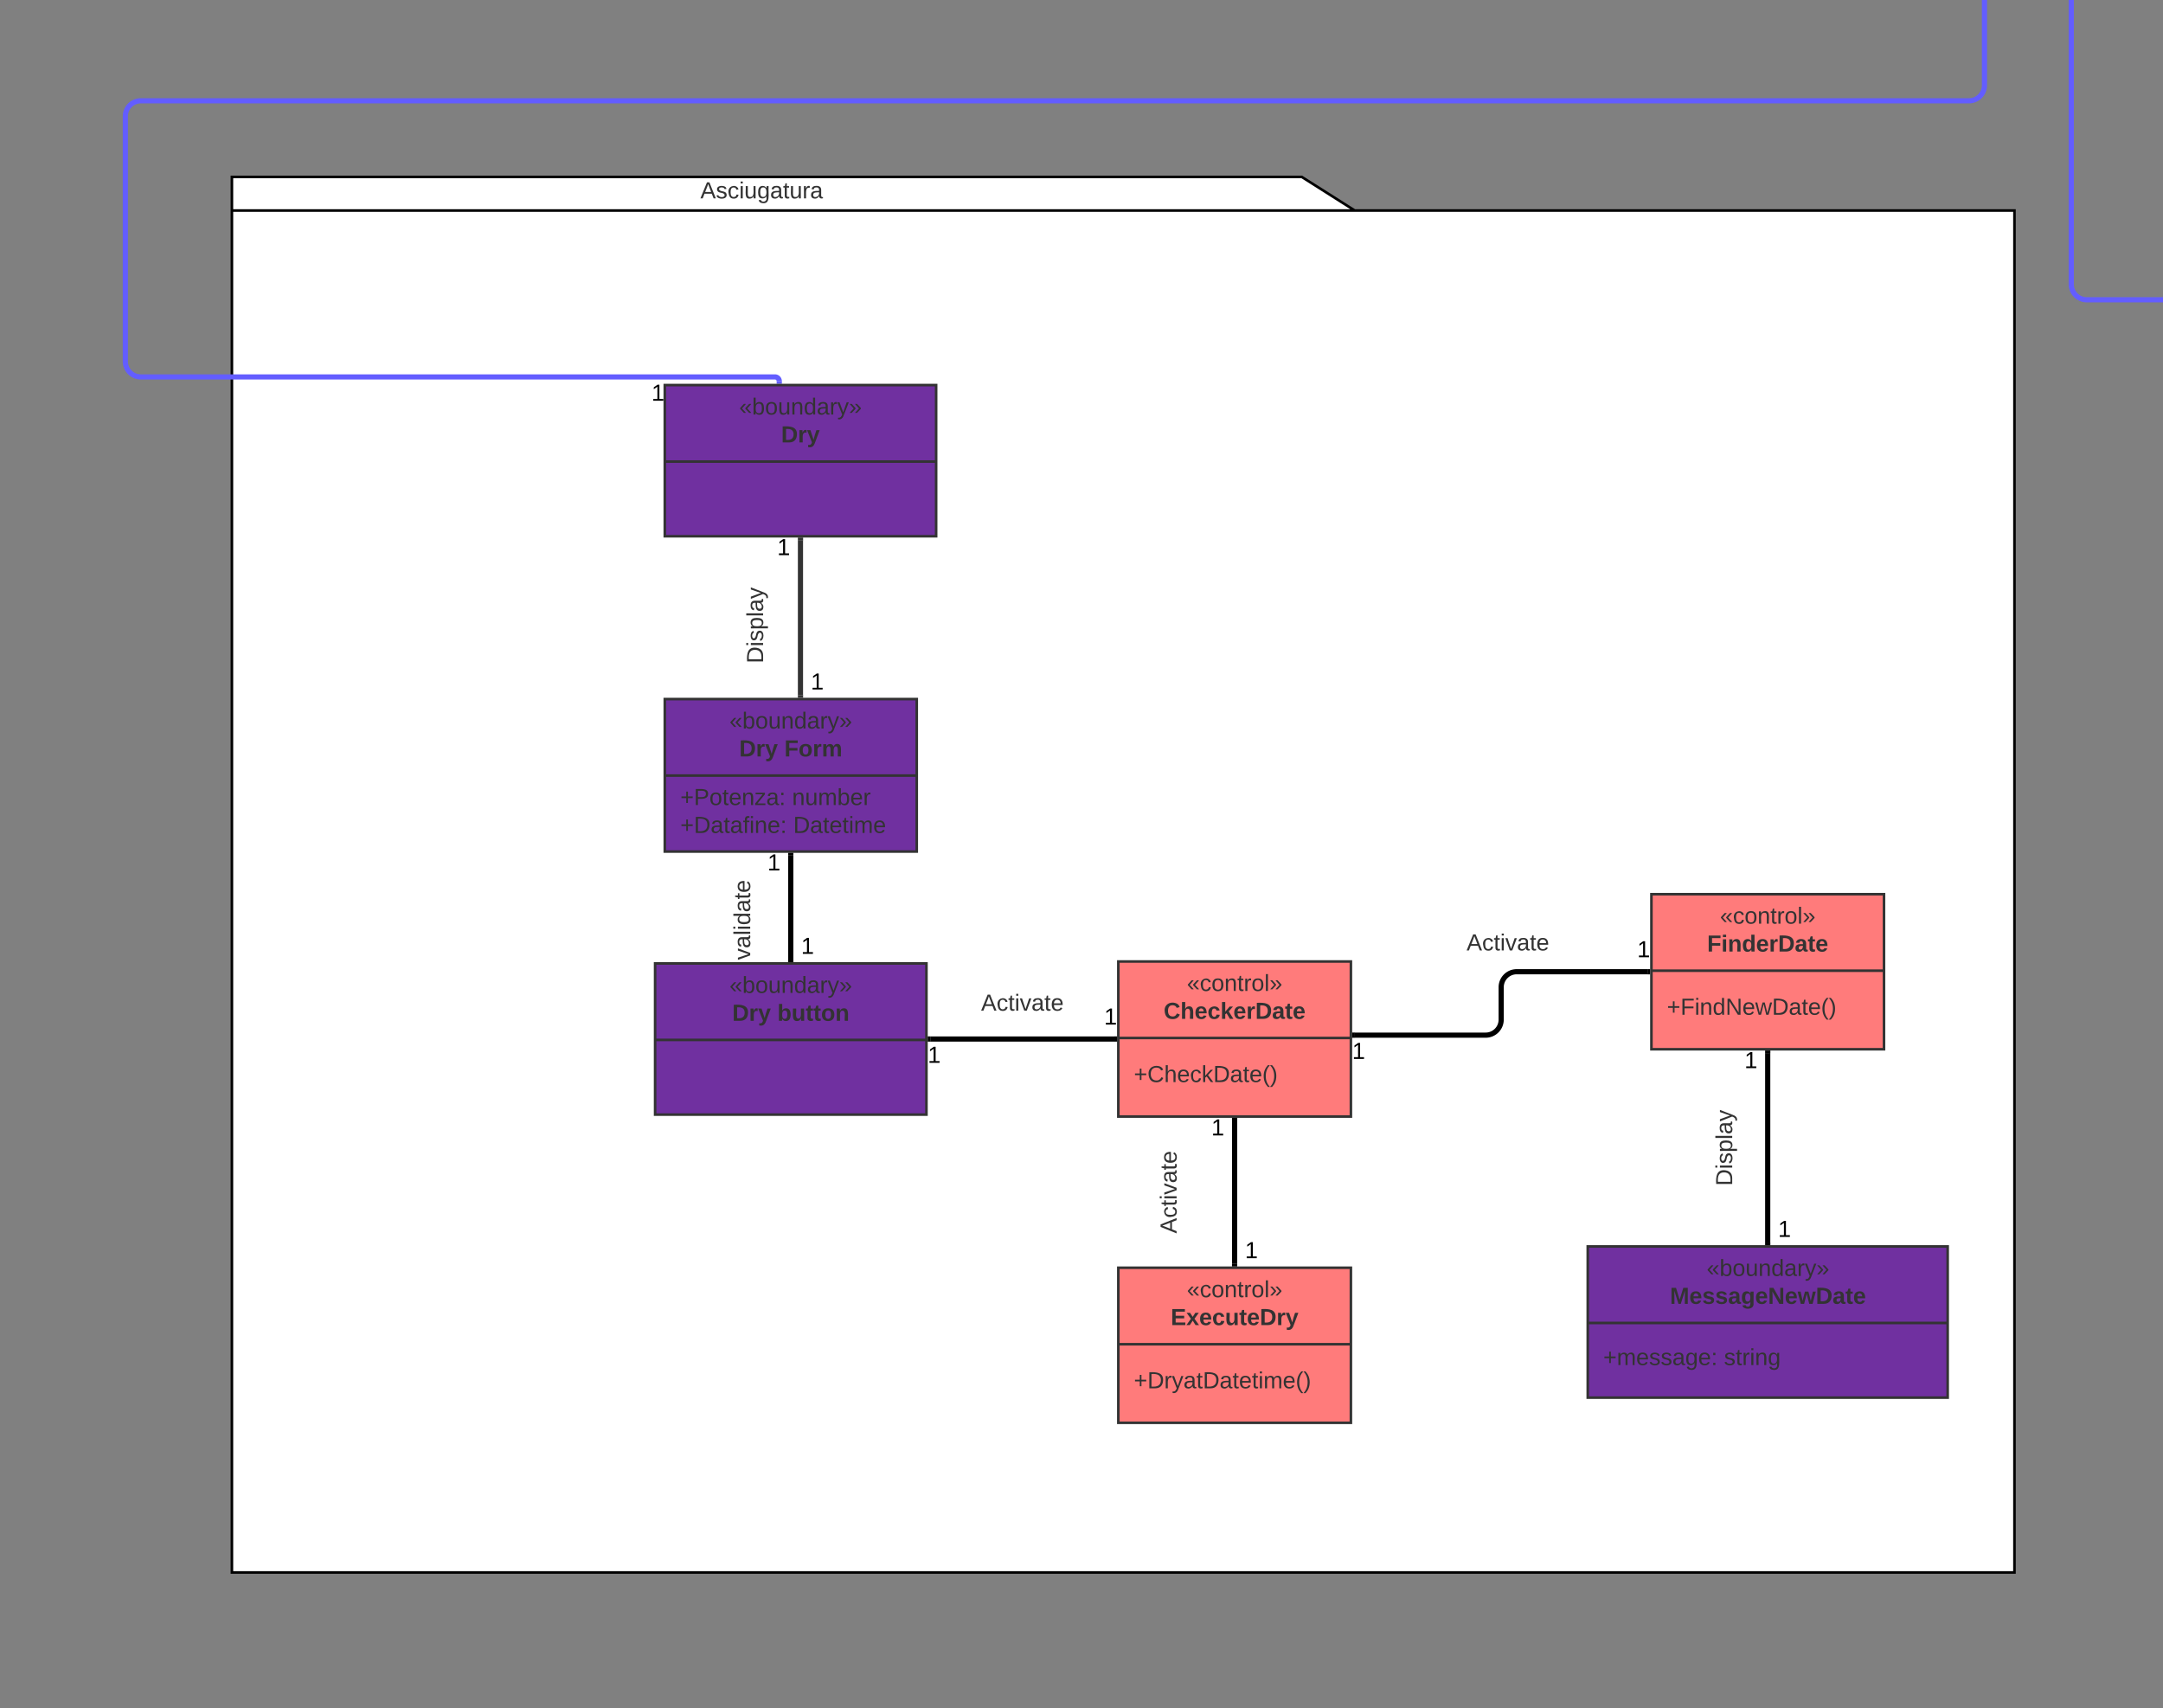 <svg xmlns="http://www.w3.org/2000/svg" xmlns:xlink="http://www.w3.org/1999/xlink" xmlns:lucid="lucid" width="1674" height="1322"><rect width="100%" height="100%" fill="#808080" stroke="none"/><g transform="translate(-2733 -1842)" lucid:page-tab-id="HWEp-vi-RSFO"><path d="M4163.74 1261.15h-10a12 12 0 0 0-12 12V1738a12 12 0 0 1-12 12H1071a12 12 0 0 0-12 12v317.5a12 12 0 0 0 12 12h436.68M4163.7 1261.15h2.04" stroke="#635dff" stroke-width="4" fill="none"/><path d="M1509.68 2093.5h-2.05v-4h2.05z" stroke="#635dff" stroke-width=".05" fill="#635dff"/><use xlink:href="#a" transform="matrix(1,0,0,1,4148.742,1235.548) translate(0 14.4)"/><use xlink:href="#a" transform="matrix(1,0,0,1,1499.677,2065.9) translate(0 14.4)"/><path d="M3781.48 2004.92h510.56v1054H2912.48v-1080h828zm-869 0h869" stroke="#000" stroke-width="2" fill="#fff"/><use xlink:href="#b" transform="matrix(1,0,0,1,2920.483,1978.919) translate(354.55 16.6)"/><path d="M4268.83 1326v582a12 12 0 0 1-12 12H2842a12 12 0 0 0-12 12v189.7a12 12 0 0 0 12 12h490.8a3.3 3.3 0 0 1 3.3 3.3" stroke="#635dff" stroke-width="4" fill="none"/><path d="M4270.83 1326.05h-4V1324h4zM3338.1 2139h-4v-2.05h4z" stroke="#635dff" stroke-width=".05" fill="#635dff"/><use xlink:href="#a" transform="matrix(1,0,0,1,4250.834,1323.2) translate(0 14.4)"/><use xlink:href="#a" transform="matrix(1,0,0,1,3237.225,2137.709) translate(0 14.4)"/><path d="M4336 1326v736a12 12 0 0 0 12 12h652.12" stroke="#635dff" stroke-width="4" fill="none"/><path d="M4338 1326.05h-4V1324h4zM5002.12 2076h-2.05v-4h2.05z" stroke="#635dff" stroke-width=".05" fill="#635dff"/><use xlink:href="#a" transform="matrix(1,0,0,1,4344,1694.31) translate(0 14.4)"/><use xlink:href="#a" transform="matrix(1,0,0,1,4997.123,2048.4) translate(0 14.4)"/><path d="M4381.83 1252H4548a12 12 0 0 1 12 12v644a12 12 0 0 0 12 12h2442.26a12 12 0 0 1 12 12v194.42a12 12 0 0 0 12 12h35" stroke="#635dff" stroke-width="4" fill="none"/><path d="M4381.9 1254h-2.07v-4h2.06zM7075.26 2140.42h-2.05v-4h2.06z" stroke="#635dff" stroke-width=".05" fill="#635dff"/><use xlink:href="#a" transform="matrix(1,0,0,1,4379.834,1256) translate(0 14.4)"/><use xlink:href="#a" transform="matrix(1,0,0,1,7065.258,2112.819) translate(0 14.4)"/><path d="M3247.5 2383h195v118h-195z" stroke="#333" stroke-width="2" fill="#7030a0"/><path d="M3247.5 2442.2h195" stroke="#333" stroke-width="2" fill="none"/><use xlink:href="#c" transform="matrix(1,0,0,1,3255.5,2391) translate(42.025 14.8)"/><use xlink:href="#d" transform="matrix(1,0,0,1,3255.5,2391) translate(49.575 36.4)"/><use xlink:href="#e" transform="matrix(1,0,0,1,3255.5,2391) translate(84.525 36.4)"/><use xlink:href="#f" transform="matrix(1,0,0,1,3259.5,2450.2) translate(0 14.8)"/><use xlink:href="#g" transform="matrix(1,0,0,1,3259.5,2450.2) translate(86.5 14.8)"/><use xlink:href="#h" transform="matrix(1,0,0,1,3259.5,2450.2) translate(0 36.4)"/><use xlink:href="#i" transform="matrix(1,0,0,1,3259.5,2450.2) translate(87.4 36.4)"/><path d="M3240 2587.58h210v117h-210z" stroke="#333" stroke-width="2" fill="#7030a0"/><path d="M3240 2646.78h210" stroke="#333" stroke-width="2" fill="none"/><use xlink:href="#c" transform="matrix(1,0,0,1,3248,2595.581) translate(49.525 14.8)"/><use xlink:href="#d" transform="matrix(1,0,0,1,3248,2595.581) translate(51.675 36.4)"/><use xlink:href="#j" transform="matrix(1,0,0,1,3248,2595.581) translate(86.625 36.4)"/><path d="M3598.5 2823.08h180v120h-180z" stroke="#333" stroke-width="2" fill="#ff7b7b"/><path d="M3598.5 2882.28h180" stroke="#333" stroke-width="2" fill="none"/><use xlink:href="#k" transform="matrix(1,0,0,1,3606.5,2831.081) translate(45.05 14.8)"/><use xlink:href="#l" transform="matrix(1,0,0,1,3606.5,2831.081) translate(32.575 36.4)"/><use xlink:href="#m" transform="matrix(1,0,0,1,3610.5,2890.281) translate(0 26.1)"/><path d="M3598.5 2586.08h180v120h-180z" stroke="#333" stroke-width="2" fill="#ff7b7b"/><path d="M3598.5 2645.28h180" stroke="#333" stroke-width="2" fill="none"/><use xlink:href="#k" transform="matrix(1,0,0,1,3606.5,2594.081) translate(45.05 14.8)"/><use xlink:href="#n" transform="matrix(1,0,0,1,3606.5,2594.081) translate(27.1 36.4)"/><use xlink:href="#o" transform="matrix(1,0,0,1,3610.5,2653.281) translate(0 26.1)"/><path d="M3453 2646.08h142.5" stroke="#000" stroke-width="4" fill="none"/><path d="M3453.05 2648.08H3451v-4h2.05zM3597.5 2648.08h-2.05v-4h2.05z" stroke="#000" stroke-width=".05"/><use xlink:href="#a" transform="matrix(1,0,0,1,3451,2650.081) translate(0 14.4)"/><use xlink:href="#a" transform="matrix(1,0,0,1,3587.5,2620.481) translate(0 14.4)"/><path d="M3688.5 2709.08v111" stroke="#000" stroke-width="4" fill="none"/><path d="M3690.5 2709.13h-4v-2.05h4zM3690.5 2822.08h-4v-2.05h4z" stroke="#000" stroke-width=".05"/><use xlink:href="#a" transform="matrix(1,0,0,1,3670.5,2706.281) translate(0 14.4)"/><use xlink:href="#a" transform="matrix(1,0,0,1,3696.5,2801.281) translate(0 14.4)"/><path d="M3345 2504v80.58" stroke="#000" stroke-width="4" fill="none"/><path d="M3347 2504.05h-4V2502h4zM3347 2586.58h-4v-2.05h4z" stroke="#000" stroke-width=".05"/><use xlink:href="#a" transform="matrix(1,0,0,1,3327,2501.2) translate(0 14.4)"/><use xlink:href="#a" transform="matrix(1,0,0,1,3353,2565.781) translate(0 14.4)"/><path d="M3961.8 2806.62h278.56v117H3961.8z" stroke="#333" stroke-width="2" fill="#7030a0"/><path d="M3961.8 2865.82h278.56" stroke="#333" stroke-width="2" fill="none"/><use xlink:href="#c" transform="matrix(1,0,0,1,3969.788,2814.622) translate(84.025 14.8)"/><use xlink:href="#p" transform="matrix(1,0,0,1,3969.788,2814.622) translate(55.625 36.4)"/><use xlink:href="#q" transform="matrix(1,0,0,1,3973.788,2873.822) translate(0 24.6)"/><use xlink:href="#r" transform="matrix(1,0,0,1,3973.788,2873.822) translate(93.45 24.6)"/><path d="M3781.5 2643.08h101.3a12 12 0 0 0 12-12V2606a12 12 0 0 1 12-12h101.28" stroke="#000" stroke-width="4" fill="none"/><path d="M3781.55 2645.08h-2.05v-4h2.05zM4010.08 2596h-2.05v-4h2.05z" stroke="#000" stroke-width=".05"/><use xlink:href="#a" transform="matrix(1,0,0,1,3779.5,2647.081) translate(0 14.4)"/><use xlink:href="#a" transform="matrix(1,0,0,1,4000.077,2568.4) translate(0 14.4)"/><path d="M4011.08 2534h180v120h-180z" stroke="#333" stroke-width="2" fill="#ff7b7b"/><path d="M4011.08 2593.2h180" stroke="#333" stroke-width="2" fill="none"/><use xlink:href="#k" transform="matrix(1,0,0,1,4019.077,2542) translate(45.05 14.8)"/><use xlink:href="#s" transform="matrix(1,0,0,1,4019.077,2542) translate(35.125 36.4)"/><use xlink:href="#t" transform="matrix(1,0,0,1,4023.077,2601.2) translate(0 26.1)"/><path d="M4101.08 2657v146.62" stroke="#000" stroke-width="4" fill="none"/><path d="M4103.08 2657.05h-4V2655h4zM4103.08 2805.62h-4v-2.05h4z" stroke="#000" stroke-width=".05"/><use xlink:href="#a" transform="matrix(1,0,0,1,4083.077,2654.2) translate(0 14.4)"/><use xlink:href="#a" transform="matrix(1,0,0,1,4109.077,2784.822) translate(0 14.4)"/><path d="M3247.5 2140h210v117h-210z" stroke="#333" stroke-width="2" fill="#7030a0"/><path d="M3247.5 2199.2h210" stroke="#333" stroke-width="2" fill="none"/><use xlink:href="#u" transform="matrix(1,0,0,1,3255.5,2148) translate(49.525 14.8)"/><use xlink:href="#v" transform="matrix(1,0,0,1,3255.5,2148) translate(82.025 36.4)"/><path d="M3352.5 2260v120" stroke="#333" stroke-width="4" fill="none"/><path d="M3354.5 2260.05h-4V2258h4zM3354.5 2382h-4v-2.05h4z" stroke="#333" stroke-width=".05" fill="#333"/><use xlink:href="#a" transform="matrix(1,0,0,1,3334.5,2257.2) translate(0 14.4)"/><use xlink:href="#a" transform="matrix(1,0,0,1,3360.5,2361.2) translate(0 14.4)"/><g><path d="M3300 2365.92v-80h40v80z" stroke="#000" stroke-opacity="0" stroke-width="2" fill="#fff" fill-opacity="0"/></g><g><use xlink:href="#w" transform="matrix(6.123233995736766e-17,-1,1,6.123233995736766e-17,3305,2360.919) translate(5.575 18.6)"/></g><g><path d="M3290 2593.92v-80h40v80z" stroke="#000" stroke-opacity="0" stroke-width="2" fill="#fff" fill-opacity="0"/></g><g><use xlink:href="#x" transform="matrix(6.123233995736766e-17,-1,1,6.123233995736766e-17,3295,2588.919) translate(4.05 18.6)"/></g><path d="M3484.25 2600.54h80v40h-80z" stroke="#000" stroke-opacity="0" stroke-width="2" fill="#fff" fill-opacity="0"/><g><use xlink:href="#y" transform="matrix(1,0,0,1,3489.25,2605.541) translate(3.025 18.6)"/></g><g><path d="M3620 2804.58v-80h40v80z" stroke="#000" stroke-opacity="0" stroke-width="2" fill="#fff" fill-opacity="0"/></g><g><use xlink:href="#y" transform="matrix(6.123233995736766e-17,-1,1,6.123233995736766e-17,3625,2799.581) translate(3.025 18.6)"/></g><path d="M3860 2553.92h80v40h-80z" stroke="#000" stroke-opacity="0" stroke-width="2" fill="#fff" fill-opacity="0"/><g><use xlink:href="#y" transform="matrix(1,0,0,1,3865,2558.919) translate(3.025 18.6)"/></g><g><path d="M4050 2770.3v-80h40v80z" stroke="#000" stroke-opacity="0" stroke-width="2" fill="#fff" fill-opacity="0"/></g><g><use xlink:href="#w" transform="matrix(6.123233995736766e-17,-1,1,6.123233995736766e-17,4055,2765.311) translate(5.575 18.6)"/></g><defs><path d="M27 0v-27h64v-190l-56 39v-29l58-41h29v221h61V0H27" id="z"/><use transform="matrix(0.05,0,0,0.05,0,0)" xlink:href="#z" id="a"/><path fill="#333" d="M205 0l-28-72H64L36 0H1l101-248h38L239 0h-34zm-38-99l-47-123c-12 45-31 82-46 123h93" id="A"/><path fill="#333" d="M135-143c-3-34-86-38-87 0 15 53 115 12 119 90S17 21 10-45l28-5c4 36 97 45 98 0-10-56-113-15-118-90-4-57 82-63 122-42 12 7 21 19 24 35" id="B"/><path fill="#333" d="M96-169c-40 0-48 33-48 73s9 75 48 75c24 0 41-14 43-38l32 2c-6 37-31 61-74 61-59 0-76-41-82-99-10-93 101-131 147-64 4 7 5 14 7 22l-32 3c-4-21-16-35-41-35" id="C"/><path fill="#333" d="M24-231v-30h32v30H24zM24 0v-190h32V0H24" id="D"/><path fill="#333" d="M84 4C-5 8 30-112 23-190h32v120c0 31 7 50 39 49 72-2 45-101 50-169h31l1 190h-30c-1-10 1-25-2-33-11 22-28 36-60 37" id="E"/><path fill="#333" d="M177-190C167-65 218 103 67 71c-23-6-38-20-44-43l32-5c15 47 100 32 89-28v-30C133-14 115 1 83 1 29 1 15-40 15-95c0-56 16-97 71-98 29-1 48 16 59 35 1-10 0-23 2-32h30zM94-22c36 0 50-32 50-73 0-42-14-75-50-75-39 0-46 34-46 75s6 73 46 73" id="F"/><path fill="#333" d="M141-36C126-15 110 5 73 4 37 3 15-17 15-53c-1-64 63-63 125-63 3-35-9-54-41-54-24 1-41 7-42 31l-33-3c5-37 33-52 76-52 45 0 72 20 72 64v82c-1 20 7 32 28 27v20c-31 9-61-2-59-35zM48-53c0 20 12 33 32 33 41-3 63-29 60-74-43 2-92-5-92 41" id="G"/><path fill="#333" d="M59-47c-2 24 18 29 38 22v24C64 9 27 4 27-40v-127H5v-23h24l9-43h21v43h35v23H59v120" id="H"/><path fill="#333" d="M114-163C36-179 61-72 57 0H25l-1-190h30c1 12-1 29 2 39 6-27 23-49 58-41v29" id="I"/><g id="b"><use transform="matrix(0.05,0,0,0.05,0,0)" xlink:href="#A"/><use transform="matrix(0.05,0,0,0.05,12,0)" xlink:href="#B"/><use transform="matrix(0.05,0,0,0.05,21,0)" xlink:href="#C"/><use transform="matrix(0.05,0,0,0.05,30,0)" xlink:href="#D"/><use transform="matrix(0.05,0,0,0.05,33.95,0)" xlink:href="#E"/><use transform="matrix(0.05,0,0,0.05,43.95,0)" xlink:href="#F"/><use transform="matrix(0.05,0,0,0.05,53.95,0)" xlink:href="#G"/><use transform="matrix(0.05,0,0,0.05,63.95,0)" xlink:href="#H"/><use transform="matrix(0.05,0,0,0.05,68.95,0)" xlink:href="#E"/><use transform="matrix(0.05,0,0,0.05,78.95,0)" xlink:href="#I"/><use transform="matrix(0.05,0,0,0.05,84.9,0)" xlink:href="#G"/></g><path fill="#333" d="M156-25L96-89v-11l60-65h29v5l-59 66 60 64v5h-30zm-82 0L15-89v-11l59-65h29v5L44-94l59 64v5H74" id="J"/><path fill="#333" d="M115-194c53 0 69 39 70 98 0 66-23 100-70 100C84 3 66-7 56-30L54 0H23l1-261h32v101c10-23 28-34 59-34zm-8 174c40 0 45-34 45-75 0-40-5-75-45-74-42 0-51 32-51 76 0 43 10 73 51 73" id="K"/><path fill="#333" d="M100-194c62-1 85 37 85 99 1 63-27 99-86 99S16-35 15-95c0-66 28-99 85-99zM99-20c44 1 53-31 53-75 0-43-8-75-51-75s-53 32-53 75 10 74 51 75" id="L"/><path fill="#333" d="M117-194c89-4 53 116 60 194h-32v-121c0-31-8-49-39-48C34-167 62-67 57 0H25l-1-190h30c1 10-1 24 2 32 11-22 29-35 61-36" id="M"/><path fill="#333" d="M85-194c31 0 48 13 60 33l-1-100h32l1 261h-30c-2-10 0-23-3-31C134-8 116 4 85 4 32 4 16-35 15-94c0-66 23-100 70-100zm9 24c-40 0-46 34-46 75 0 40 6 74 45 74 42 0 51-32 51-76 0-42-9-74-50-73" id="N"/><path fill="#333" d="M179-190L93 31C79 59 56 82 12 73V49c39 6 53-20 64-50L1-190h34L92-34l54-156h33" id="O"/><path fill="#333" d="M126-25H97v-5l59-64-59-66v-5h29l60 65v11zm-82 0H15v-5l59-64-59-66v-5h29l59 65v11" id="P"/><g id="c"><use transform="matrix(0.05,0,0,0.05,0,0)" xlink:href="#J"/><use transform="matrix(0.05,0,0,0.05,10,0)" xlink:href="#K"/><use transform="matrix(0.05,0,0,0.05,20,0)" xlink:href="#L"/><use transform="matrix(0.05,0,0,0.05,30,0)" xlink:href="#E"/><use transform="matrix(0.05,0,0,0.05,40,0)" xlink:href="#M"/><use transform="matrix(0.05,0,0,0.05,50,0)" xlink:href="#N"/><use transform="matrix(0.05,0,0,0.05,60,0)" xlink:href="#G"/><use transform="matrix(0.05,0,0,0.05,70,0)" xlink:href="#I"/><use transform="matrix(0.05,0,0,0.05,75.95,0)" xlink:href="#O"/><use transform="matrix(0.05,0,0,0.05,84.95,0)" xlink:href="#P"/></g><path fill="#333" d="M24-248c120-7 223 5 221 122C244-46 201 0 124 0H24v-248zM76-40c74 7 117-18 117-86 0-67-45-88-117-82v168" id="Q"/><path fill="#333" d="M135-150c-39-12-60 13-60 57V0H25l-1-190h47c2 13-1 29 3 40 6-28 27-53 61-41v41" id="R"/><path fill="#333" d="M123 10C108 53 80 86 19 72V37c35 8 53-11 59-39L3-190h52l48 148c12-52 28-100 44-148h51" id="S"/><g id="d"><use transform="matrix(0.05,0,0,0.05,0,0)" xlink:href="#Q"/><use transform="matrix(0.05,0,0,0.05,12.95,0)" xlink:href="#R"/><use transform="matrix(0.05,0,0,0.05,19.95,0)" xlink:href="#S"/></g><path fill="#333" d="M76-208v77h127v40H76V0H24v-248h183v40H76" id="T"/><path fill="#333" d="M110-194c64 0 96 36 96 99 0 64-35 99-97 99-61 0-95-36-95-99 0-62 34-99 96-99zm-1 164c35 0 45-28 45-65 0-40-10-65-43-65-34 0-45 26-45 65 0 36 10 65 43 65" id="U"/><path fill="#333" d="M220-157c-53 9-28 100-34 157h-49v-107c1-27-5-49-29-50C55-147 81-57 75 0H25l-1-190h47c2 12-1 28 3 38 10-53 101-56 108 0 13-22 24-43 59-42 82 1 51 116 57 194h-49v-107c-1-25-5-48-29-50" id="V"/><g id="e"><use transform="matrix(0.05,0,0,0.05,0,0)" xlink:href="#T"/><use transform="matrix(0.05,0,0,0.05,10.95,0)" xlink:href="#U"/><use transform="matrix(0.05,0,0,0.05,21.9,0)" xlink:href="#R"/><use transform="matrix(0.05,0,0,0.05,28.9,0)" xlink:href="#V"/></g><path fill="#333" d="M118-107v75H92v-75H18v-26h74v-75h26v75h74v26h-74" id="W"/><path fill="#333" d="M30-248c87 1 191-15 191 75 0 78-77 80-158 76V0H30v-248zm33 125c57 0 124 11 124-50 0-59-68-47-124-48v98" id="X"/><path fill="#333" d="M100-194c63 0 86 42 84 106H49c0 40 14 67 53 68 26 1 43-12 49-29l28 8c-11 28-37 45-77 45C44 4 14-33 15-96c1-61 26-98 85-98zm52 81c6-60-76-77-97-28-3 7-6 17-6 28h103" id="Y"/><path fill="#333" d="M9 0v-24l116-142H16v-24h144v24L44-24h123V0H9" id="Z"/><path fill="#333" d="M33-154v-36h34v36H33zM33 0v-36h34V0H33" id="aa"/><g id="f"><use transform="matrix(0.05,0,0,0.05,0,0)" xlink:href="#W"/><use transform="matrix(0.05,0,0,0.05,10.5,0)" xlink:href="#X"/><use transform="matrix(0.05,0,0,0.05,22.5,0)" xlink:href="#L"/><use transform="matrix(0.05,0,0,0.05,32.5,0)" xlink:href="#H"/><use transform="matrix(0.05,0,0,0.05,37.5,0)" xlink:href="#Y"/><use transform="matrix(0.05,0,0,0.05,47.5,0)" xlink:href="#M"/><use transform="matrix(0.05,0,0,0.05,57.5,0)" xlink:href="#Z"/><use transform="matrix(0.05,0,0,0.05,66.5,0)" xlink:href="#G"/><use transform="matrix(0.05,0,0,0.05,76.5,0)" xlink:href="#aa"/></g><path fill="#333" d="M210-169c-67 3-38 105-44 169h-31v-121c0-29-5-50-35-48C34-165 62-65 56 0H25l-1-190h30c1 10-1 24 2 32 10-44 99-50 107 0 11-21 27-35 58-36 85-2 47 119 55 194h-31v-121c0-29-5-49-35-48" id="ab"/><g id="g"><use transform="matrix(0.05,0,0,0.05,0,0)" xlink:href="#M"/><use transform="matrix(0.05,0,0,0.05,10,0)" xlink:href="#E"/><use transform="matrix(0.05,0,0,0.05,20,0)" xlink:href="#ab"/><use transform="matrix(0.05,0,0,0.05,34.95,0)" xlink:href="#K"/><use transform="matrix(0.05,0,0,0.05,44.95,0)" xlink:href="#Y"/><use transform="matrix(0.05,0,0,0.05,54.95,0)" xlink:href="#I"/></g><path fill="#333" d="M30-248c118-7 216 8 213 122C240-48 200 0 122 0H30v-248zM63-27c89 8 146-16 146-99s-60-101-146-95v194" id="ac"/><path fill="#333" d="M101-234c-31-9-42 10-38 44h38v23H63V0H32v-167H5v-23h27c-7-52 17-82 69-68v24" id="ad"/><g id="h"><use transform="matrix(0.05,0,0,0.05,0,0)" xlink:href="#W"/><use transform="matrix(0.05,0,0,0.05,10.5,0)" xlink:href="#ac"/><use transform="matrix(0.05,0,0,0.05,23.45,0)" xlink:href="#G"/><use transform="matrix(0.05,0,0,0.05,33.45,0)" xlink:href="#H"/><use transform="matrix(0.05,0,0,0.05,38.45,0)" xlink:href="#G"/><use transform="matrix(0.05,0,0,0.05,48.45,0)" xlink:href="#ad"/><use transform="matrix(0.05,0,0,0.05,53.45,0)" xlink:href="#D"/><use transform="matrix(0.05,0,0,0.05,57.4,0)" xlink:href="#M"/><use transform="matrix(0.05,0,0,0.05,67.4,0)" xlink:href="#Y"/><use transform="matrix(0.05,0,0,0.05,77.4,0)" xlink:href="#aa"/></g><g id="i"><use transform="matrix(0.05,0,0,0.05,0,0)" xlink:href="#ac"/><use transform="matrix(0.05,0,0,0.05,12.95,0)" xlink:href="#G"/><use transform="matrix(0.05,0,0,0.05,22.95,0)" xlink:href="#H"/><use transform="matrix(0.05,0,0,0.05,27.95,0)" xlink:href="#Y"/><use transform="matrix(0.05,0,0,0.05,37.95,0)" xlink:href="#H"/><use transform="matrix(0.05,0,0,0.05,42.95,0)" xlink:href="#D"/><use transform="matrix(0.05,0,0,0.05,46.9,0)" xlink:href="#ab"/><use transform="matrix(0.05,0,0,0.05,61.85,0)" xlink:href="#Y"/></g><path fill="#333" d="M135-194c52 0 70 43 70 98 0 56-19 99-73 100-30 1-46-15-58-35L72 0H24l1-261h50v104c11-23 29-37 60-37zM114-30c31 0 40-27 40-66 0-37-7-63-39-63s-41 28-41 65c0 36 8 64 40 64" id="ae"/><path fill="#333" d="M85 4C-2 5 27-109 22-190h50c7 57-23 150 33 157 60-5 35-97 40-157h50l1 190h-47c-2-12 1-28-3-38-12 25-28 42-61 42" id="af"/><path fill="#333" d="M115-3C79 11 28 4 28-45v-112H4v-33h27l15-45h31v45h36v33H77v99c-1 23 16 31 38 25v30" id="ag"/><path fill="#333" d="M135-194c87-1 58 113 63 194h-50c-7-57 23-157-34-157-59 0-34 97-39 157H25l-1-190h47c2 12-1 28 3 38 12-26 28-41 61-42" id="ah"/><g id="j"><use transform="matrix(0.05,0,0,0.05,0,0)" xlink:href="#ae"/><use transform="matrix(0.05,0,0,0.05,10.95,0)" xlink:href="#af"/><use transform="matrix(0.05,0,0,0.05,21.9,0)" xlink:href="#ag"/><use transform="matrix(0.05,0,0,0.05,27.85,0)" xlink:href="#ag"/><use transform="matrix(0.05,0,0,0.05,33.8,0)" xlink:href="#U"/><use transform="matrix(0.05,0,0,0.05,44.75,0)" xlink:href="#ah"/></g><path fill="#333" d="M24 0v-261h32V0H24" id="ai"/><g id="k"><use transform="matrix(0.05,0,0,0.05,0,0)" xlink:href="#J"/><use transform="matrix(0.05,0,0,0.05,10,0)" xlink:href="#C"/><use transform="matrix(0.05,0,0,0.05,19,0)" xlink:href="#L"/><use transform="matrix(0.05,0,0,0.05,29,0)" xlink:href="#M"/><use transform="matrix(0.05,0,0,0.05,39,0)" xlink:href="#H"/><use transform="matrix(0.05,0,0,0.05,44,0)" xlink:href="#I"/><use transform="matrix(0.05,0,0,0.05,49.95,0)" xlink:href="#L"/><use transform="matrix(0.05,0,0,0.05,59.95,0)" xlink:href="#ai"/><use transform="matrix(0.05,0,0,0.05,63.9,0)" xlink:href="#P"/></g><path fill="#333" d="M24 0v-248h195v40H76v63h132v40H76v65h150V0H24" id="aj"/><path fill="#333" d="M144 0l-44-69L55 0H2l70-98-66-92h53l41 62 40-62h54l-67 91 71 99h-54" id="ak"/><path fill="#333" d="M185-48c-13 30-37 53-82 52C43 2 14-33 14-96s30-98 90-98c62 0 83 45 84 108H66c0 31 8 55 39 56 18 0 30-7 34-22zm-45-69c5-46-57-63-70-21-2 6-4 13-4 21h74" id="al"/><path fill="#333" d="M190-63c-7 42-38 67-86 67-59 0-84-38-90-98-12-110 154-137 174-36l-49 2c-2-19-15-32-35-32-30 0-35 28-38 64-6 74 65 87 74 30" id="am"/><g id="l"><use transform="matrix(0.05,0,0,0.05,0,0)" xlink:href="#aj"/><use transform="matrix(0.05,0,0,0.05,12,0)" xlink:href="#ak"/><use transform="matrix(0.05,0,0,0.05,22,0)" xlink:href="#al"/><use transform="matrix(0.05,0,0,0.05,32,0)" xlink:href="#am"/><use transform="matrix(0.05,0,0,0.05,42,0)" xlink:href="#af"/><use transform="matrix(0.05,0,0,0.05,52.95,0)" xlink:href="#ag"/><use transform="matrix(0.05,0,0,0.05,58.9,0)" xlink:href="#al"/><use transform="matrix(0.05,0,0,0.05,68.9,0)" xlink:href="#Q"/><use transform="matrix(0.05,0,0,0.05,81.85,0)" xlink:href="#R"/><use transform="matrix(0.05,0,0,0.05,88.85,0)" xlink:href="#S"/></g><path fill="#333" d="M87 75C49 33 22-17 22-94c0-76 28-126 65-167h31c-38 41-64 92-64 168S80 34 118 75H87" id="an"/><path fill="#333" d="M33-261c38 41 65 92 65 168S71 34 33 75H2C39 34 66-17 66-93S39-220 2-261h31" id="ao"/><g id="m"><use transform="matrix(0.05,0,0,0.05,0,0)" xlink:href="#W"/><use transform="matrix(0.05,0,0,0.05,10.5,0)" xlink:href="#ac"/><use transform="matrix(0.05,0,0,0.05,23.45,0)" xlink:href="#I"/><use transform="matrix(0.05,0,0,0.05,29.4,0)" xlink:href="#O"/><use transform="matrix(0.05,0,0,0.05,38.4,0)" xlink:href="#G"/><use transform="matrix(0.05,0,0,0.05,48.4,0)" xlink:href="#H"/><use transform="matrix(0.05,0,0,0.05,53.4,0)" xlink:href="#ac"/><use transform="matrix(0.05,0,0,0.05,66.35,0)" xlink:href="#G"/><use transform="matrix(0.05,0,0,0.05,76.35,0)" xlink:href="#H"/><use transform="matrix(0.05,0,0,0.05,81.35,0)" xlink:href="#Y"/><use transform="matrix(0.05,0,0,0.05,91.35,0)" xlink:href="#H"/><use transform="matrix(0.05,0,0,0.05,96.35,0)" xlink:href="#D"/><use transform="matrix(0.05,0,0,0.05,100.3,0)" xlink:href="#ab"/><use transform="matrix(0.05,0,0,0.05,115.25,0)" xlink:href="#Y"/><use transform="matrix(0.05,0,0,0.05,125.25,0)" xlink:href="#an"/><use transform="matrix(0.05,0,0,0.05,131.2,0)" xlink:href="#ao"/></g><path fill="#333" d="M67-125c0 53 21 87 73 88 37 1 54-22 65-47l45 17C233-25 199 4 140 4 58 4 20-42 15-125 8-235 124-281 211-232c18 10 29 29 36 50l-46 12c-8-25-30-41-62-41-52 0-71 34-72 86" id="ap"/><path fill="#333" d="M114-157C55-157 80-60 75 0H25v-261h50l-1 109c12-26 28-41 61-42 86-1 58 113 63 194h-50c-7-57 23-157-34-157" id="aq"/><path fill="#333" d="M147 0L96-86 75-71V0H25v-261h50v150l67-79h53l-66 74L201 0h-54" id="ar"/><path fill="#333" d="M133-34C117-15 103 5 69 4 32 3 11-16 11-54c-1-60 55-63 116-61 1-26-3-47-28-47-18 1-26 9-28 27l-52-2c7-38 36-58 82-57s74 22 75 68l1 82c-1 14 12 18 25 15v27c-30 8-71 5-69-32zm-48 3c29 0 43-24 42-57-32 0-66-3-65 30 0 17 8 27 23 27" id="as"/><g id="n"><use transform="matrix(0.05,0,0,0.05,0,0)" xlink:href="#ap"/><use transform="matrix(0.05,0,0,0.05,12.95,0)" xlink:href="#aq"/><use transform="matrix(0.05,0,0,0.05,23.9,0)" xlink:href="#al"/><use transform="matrix(0.05,0,0,0.05,33.9,0)" xlink:href="#am"/><use transform="matrix(0.05,0,0,0.05,43.9,0)" xlink:href="#ar"/><use transform="matrix(0.05,0,0,0.05,53.9,0)" xlink:href="#al"/><use transform="matrix(0.05,0,0,0.05,63.9,0)" xlink:href="#R"/><use transform="matrix(0.05,0,0,0.05,70.9,0)" xlink:href="#Q"/><use transform="matrix(0.05,0,0,0.05,83.85,0)" xlink:href="#as"/><use transform="matrix(0.05,0,0,0.05,93.85,0)" xlink:href="#ag"/><use transform="matrix(0.05,0,0,0.05,99.8,0)" xlink:href="#al"/></g><path fill="#333" d="M212-179c-10-28-35-45-73-45-59 0-87 40-87 99 0 60 29 101 89 101 43 0 62-24 78-52l27 14C228-24 195 4 139 4 59 4 22-46 18-125c-6-104 99-153 187-111 19 9 31 26 39 46" id="at"/><path fill="#333" d="M106-169C34-169 62-67 57 0H25v-261h32l-1 103c12-21 28-36 61-36 89 0 53 116 60 194h-32v-121c2-32-8-49-39-48" id="au"/><path fill="#333" d="M143 0L79-87 56-68V0H24v-261h32v163l83-92h37l-77 82L181 0h-38" id="av"/><g id="o"><use transform="matrix(0.05,0,0,0.05,0,0)" xlink:href="#W"/><use transform="matrix(0.05,0,0,0.05,10.5,0)" xlink:href="#at"/><use transform="matrix(0.05,0,0,0.05,23.45,0)" xlink:href="#au"/><use transform="matrix(0.05,0,0,0.05,33.45,0)" xlink:href="#Y"/><use transform="matrix(0.05,0,0,0.05,43.45,0)" xlink:href="#C"/><use transform="matrix(0.05,0,0,0.05,52.45,0)" xlink:href="#av"/><use transform="matrix(0.05,0,0,0.05,61.45,0)" xlink:href="#ac"/><use transform="matrix(0.05,0,0,0.05,74.4,0)" xlink:href="#G"/><use transform="matrix(0.05,0,0,0.05,84.4,0)" xlink:href="#H"/><use transform="matrix(0.05,0,0,0.05,89.4,0)" xlink:href="#Y"/><use transform="matrix(0.05,0,0,0.05,99.4,0)" xlink:href="#an"/><use transform="matrix(0.05,0,0,0.05,105.35,0)" xlink:href="#ao"/></g><path fill="#333" d="M230 0l2-204L168 0h-37L68-204 70 0H24v-248h70l56 185 57-185h69V0h-46" id="aw"/><path fill="#333" d="M137-138c1-29-70-34-71-4 15 46 118 7 119 86 1 83-164 76-172 9l43-7c4 19 20 25 44 25 33 8 57-30 24-41C81-84 22-81 20-136c-2-80 154-74 161-7" id="ax"/><path fill="#333" d="M195-6C206 82 75 100 31 46c-4-6-6-13-8-21l49-6c3 16 16 24 34 25 40 0 42-37 40-79-11 22-30 35-61 35-53 0-70-43-70-97 0-56 18-96 73-97 30 0 46 14 59 34l2-30h47zm-90-29c32 0 41-27 41-63 0-35-9-62-40-62-32 0-39 29-40 63 0 36 9 62 39 62" id="ay"/><path fill="#333" d="M175 0L67-191c6 58 2 128 3 191H24v-248h59L193-55c-6-58-2-129-3-193h46V0h-61" id="az"/><path fill="#333" d="M231 0h-52l-39-155L100 0H48L-1-190h46L77-45c9-52 24-97 36-145h53l37 145 32-145h46" id="aA"/><g id="p"><use transform="matrix(0.05,0,0,0.05,0,0)" xlink:href="#aw"/><use transform="matrix(0.05,0,0,0.05,14.95,0)" xlink:href="#al"/><use transform="matrix(0.05,0,0,0.05,24.95,0)" xlink:href="#ax"/><use transform="matrix(0.05,0,0,0.05,34.95,0)" xlink:href="#ax"/><use transform="matrix(0.05,0,0,0.05,44.95,0)" xlink:href="#as"/><use transform="matrix(0.05,0,0,0.05,54.95,0)" xlink:href="#ay"/><use transform="matrix(0.05,0,0,0.05,65.9,0)" xlink:href="#al"/><use transform="matrix(0.05,0,0,0.05,75.9,0)" xlink:href="#az"/><use transform="matrix(0.05,0,0,0.05,88.85,0)" xlink:href="#al"/><use transform="matrix(0.05,0,0,0.05,98.85,0)" xlink:href="#aA"/><use transform="matrix(0.05,0,0,0.05,112.85,0)" xlink:href="#Q"/><use transform="matrix(0.05,0,0,0.05,125.8,0)" xlink:href="#as"/><use transform="matrix(0.05,0,0,0.05,135.8,0)" xlink:href="#ag"/><use transform="matrix(0.05,0,0,0.05,141.75,0)" xlink:href="#al"/></g><g id="q"><use transform="matrix(0.05,0,0,0.05,0,0)" xlink:href="#W"/><use transform="matrix(0.05,0,0,0.05,10.5,0)" xlink:href="#ab"/><use transform="matrix(0.05,0,0,0.05,25.45,0)" xlink:href="#Y"/><use transform="matrix(0.05,0,0,0.05,35.45,0)" xlink:href="#B"/><use transform="matrix(0.05,0,0,0.05,44.45,0)" xlink:href="#B"/><use transform="matrix(0.05,0,0,0.05,53.45,0)" xlink:href="#G"/><use transform="matrix(0.05,0,0,0.05,63.45,0)" xlink:href="#F"/><use transform="matrix(0.05,0,0,0.05,73.45,0)" xlink:href="#Y"/><use transform="matrix(0.05,0,0,0.05,83.45,0)" xlink:href="#aa"/></g><g id="r"><use transform="matrix(0.05,0,0,0.05,0,0)" xlink:href="#B"/><use transform="matrix(0.05,0,0,0.05,9,0)" xlink:href="#H"/><use transform="matrix(0.05,0,0,0.05,14,0)" xlink:href="#I"/><use transform="matrix(0.05,0,0,0.05,19.95,0)" xlink:href="#D"/><use transform="matrix(0.05,0,0,0.05,23.9,0)" xlink:href="#M"/><use transform="matrix(0.05,0,0,0.05,33.9,0)" xlink:href="#F"/></g><path fill="#333" d="M25-224v-37h50v37H25zM25 0v-190h50V0H25" id="aB"/><path fill="#333" d="M88-194c31-1 46 15 58 34l-1-101h50l1 261h-48c-2-10 0-23-3-31C134-8 116 4 84 4 32 4 16-41 15-95c0-56 19-97 73-99zm17 164c33 0 40-30 41-66 1-37-9-64-41-64s-38 30-39 65c0 43 13 65 39 65" id="aC"/><g id="s"><use transform="matrix(0.05,0,0,0.05,0,0)" xlink:href="#T"/><use transform="matrix(0.05,0,0,0.05,10.95,0)" xlink:href="#aB"/><use transform="matrix(0.05,0,0,0.05,15.95,0)" xlink:href="#ah"/><use transform="matrix(0.05,0,0,0.05,26.9,0)" xlink:href="#aC"/><use transform="matrix(0.05,0,0,0.05,37.85,0)" xlink:href="#al"/><use transform="matrix(0.05,0,0,0.05,47.85,0)" xlink:href="#R"/><use transform="matrix(0.05,0,0,0.05,54.85,0)" xlink:href="#Q"/><use transform="matrix(0.05,0,0,0.05,67.8,0)" xlink:href="#as"/><use transform="matrix(0.05,0,0,0.05,77.8,0)" xlink:href="#ag"/><use transform="matrix(0.05,0,0,0.05,83.75,0)" xlink:href="#al"/></g><path fill="#333" d="M63-220v92h138v28H63V0H30v-248h175v28H63" id="aD"/><path fill="#333" d="M190 0L58-211 59 0H30v-248h39L202-35l-2-213h31V0h-41" id="aE"/><path fill="#333" d="M206 0h-36l-40-164L89 0H53L-1-190h32L70-26l43-164h34l41 164 42-164h31" id="aF"/><g id="t"><use transform="matrix(0.05,0,0,0.05,0,0)" xlink:href="#W"/><use transform="matrix(0.05,0,0,0.05,10.5,0)" xlink:href="#aD"/><use transform="matrix(0.05,0,0,0.05,21.45,0)" xlink:href="#D"/><use transform="matrix(0.05,0,0,0.05,25.4,0)" xlink:href="#M"/><use transform="matrix(0.05,0,0,0.05,35.4,0)" xlink:href="#N"/><use transform="matrix(0.05,0,0,0.05,45.4,0)" xlink:href="#aE"/><use transform="matrix(0.05,0,0,0.05,58.35,0)" xlink:href="#Y"/><use transform="matrix(0.05,0,0,0.05,68.35,0)" xlink:href="#aF"/><use transform="matrix(0.05,0,0,0.05,81.3,0)" xlink:href="#ac"/><use transform="matrix(0.05,0,0,0.05,94.25,0)" xlink:href="#G"/><use transform="matrix(0.05,0,0,0.05,104.25,0)" xlink:href="#H"/><use transform="matrix(0.05,0,0,0.05,109.25,0)" xlink:href="#Y"/><use transform="matrix(0.05,0,0,0.05,119.25,0)" xlink:href="#an"/><use transform="matrix(0.05,0,0,0.05,125.2,0)" xlink:href="#ao"/></g><g id="u"><use transform="matrix(0.05,0,0,0.05,0,0)" xlink:href="#J"/><use transform="matrix(0.05,0,0,0.05,10,0)" xlink:href="#K"/><use transform="matrix(0.05,0,0,0.05,20,0)" xlink:href="#L"/><use transform="matrix(0.05,0,0,0.05,30,0)" xlink:href="#E"/><use transform="matrix(0.05,0,0,0.05,40,0)" xlink:href="#M"/><use transform="matrix(0.05,0,0,0.05,50,0)" xlink:href="#N"/><use transform="matrix(0.05,0,0,0.05,60,0)" xlink:href="#G"/><use transform="matrix(0.05,0,0,0.05,70,0)" xlink:href="#I"/><use transform="matrix(0.05,0,0,0.05,75.95,0)" xlink:href="#O"/><use transform="matrix(0.05,0,0,0.05,84.95,0)" xlink:href="#P"/></g><g id="v"><use transform="matrix(0.05,0,0,0.05,0,0)" xlink:href="#Q"/><use transform="matrix(0.05,0,0,0.05,12.95,0)" xlink:href="#R"/><use transform="matrix(0.05,0,0,0.05,19.95,0)" xlink:href="#S"/></g><path fill="#333" d="M115-194c55 1 70 41 70 98S169 2 115 4C84 4 66-9 55-30l1 105H24l-1-265h31l2 30c10-21 28-34 59-34zm-8 174c40 0 45-34 45-75s-6-73-45-74c-42 0-51 32-51 76 0 43 10 73 51 73" id="aG"/><g id="w"><use transform="matrix(0.05,0,0,0.05,0,0)" xlink:href="#ac"/><use transform="matrix(0.05,0,0,0.05,12.95,0)" xlink:href="#D"/><use transform="matrix(0.05,0,0,0.05,16.9,0)" xlink:href="#B"/><use transform="matrix(0.05,0,0,0.05,25.9,0)" xlink:href="#aG"/><use transform="matrix(0.05,0,0,0.05,35.9,0)" xlink:href="#ai"/><use transform="matrix(0.05,0,0,0.05,39.85,0)" xlink:href="#G"/><use transform="matrix(0.05,0,0,0.05,49.85,0)" xlink:href="#O"/></g><path fill="#333" d="M108 0H70L1-190h34L89-25l56-165h34" id="aH"/><g id="x"><use transform="matrix(0.05,0,0,0.05,0,0)" xlink:href="#aH"/><use transform="matrix(0.05,0,0,0.05,9,0)" xlink:href="#G"/><use transform="matrix(0.05,0,0,0.05,19,0)" xlink:href="#ai"/><use transform="matrix(0.05,0,0,0.05,22.95,0)" xlink:href="#D"/><use transform="matrix(0.05,0,0,0.05,26.9,0)" xlink:href="#N"/><use transform="matrix(0.05,0,0,0.05,36.9,0)" xlink:href="#G"/><use transform="matrix(0.05,0,0,0.05,46.9,0)" xlink:href="#H"/><use transform="matrix(0.05,0,0,0.05,51.9,0)" xlink:href="#Y"/></g><g id="y"><use transform="matrix(0.05,0,0,0.05,0,0)" xlink:href="#A"/><use transform="matrix(0.05,0,0,0.05,12,0)" xlink:href="#C"/><use transform="matrix(0.05,0,0,0.05,21,0)" xlink:href="#H"/><use transform="matrix(0.05,0,0,0.05,26,0)" xlink:href="#D"/><use transform="matrix(0.05,0,0,0.05,29.95,0)" xlink:href="#aH"/><use transform="matrix(0.05,0,0,0.05,38.95,0)" xlink:href="#G"/><use transform="matrix(0.05,0,0,0.05,48.95,0)" xlink:href="#H"/><use transform="matrix(0.05,0,0,0.05,53.95,0)" xlink:href="#Y"/></g></defs></g></svg>